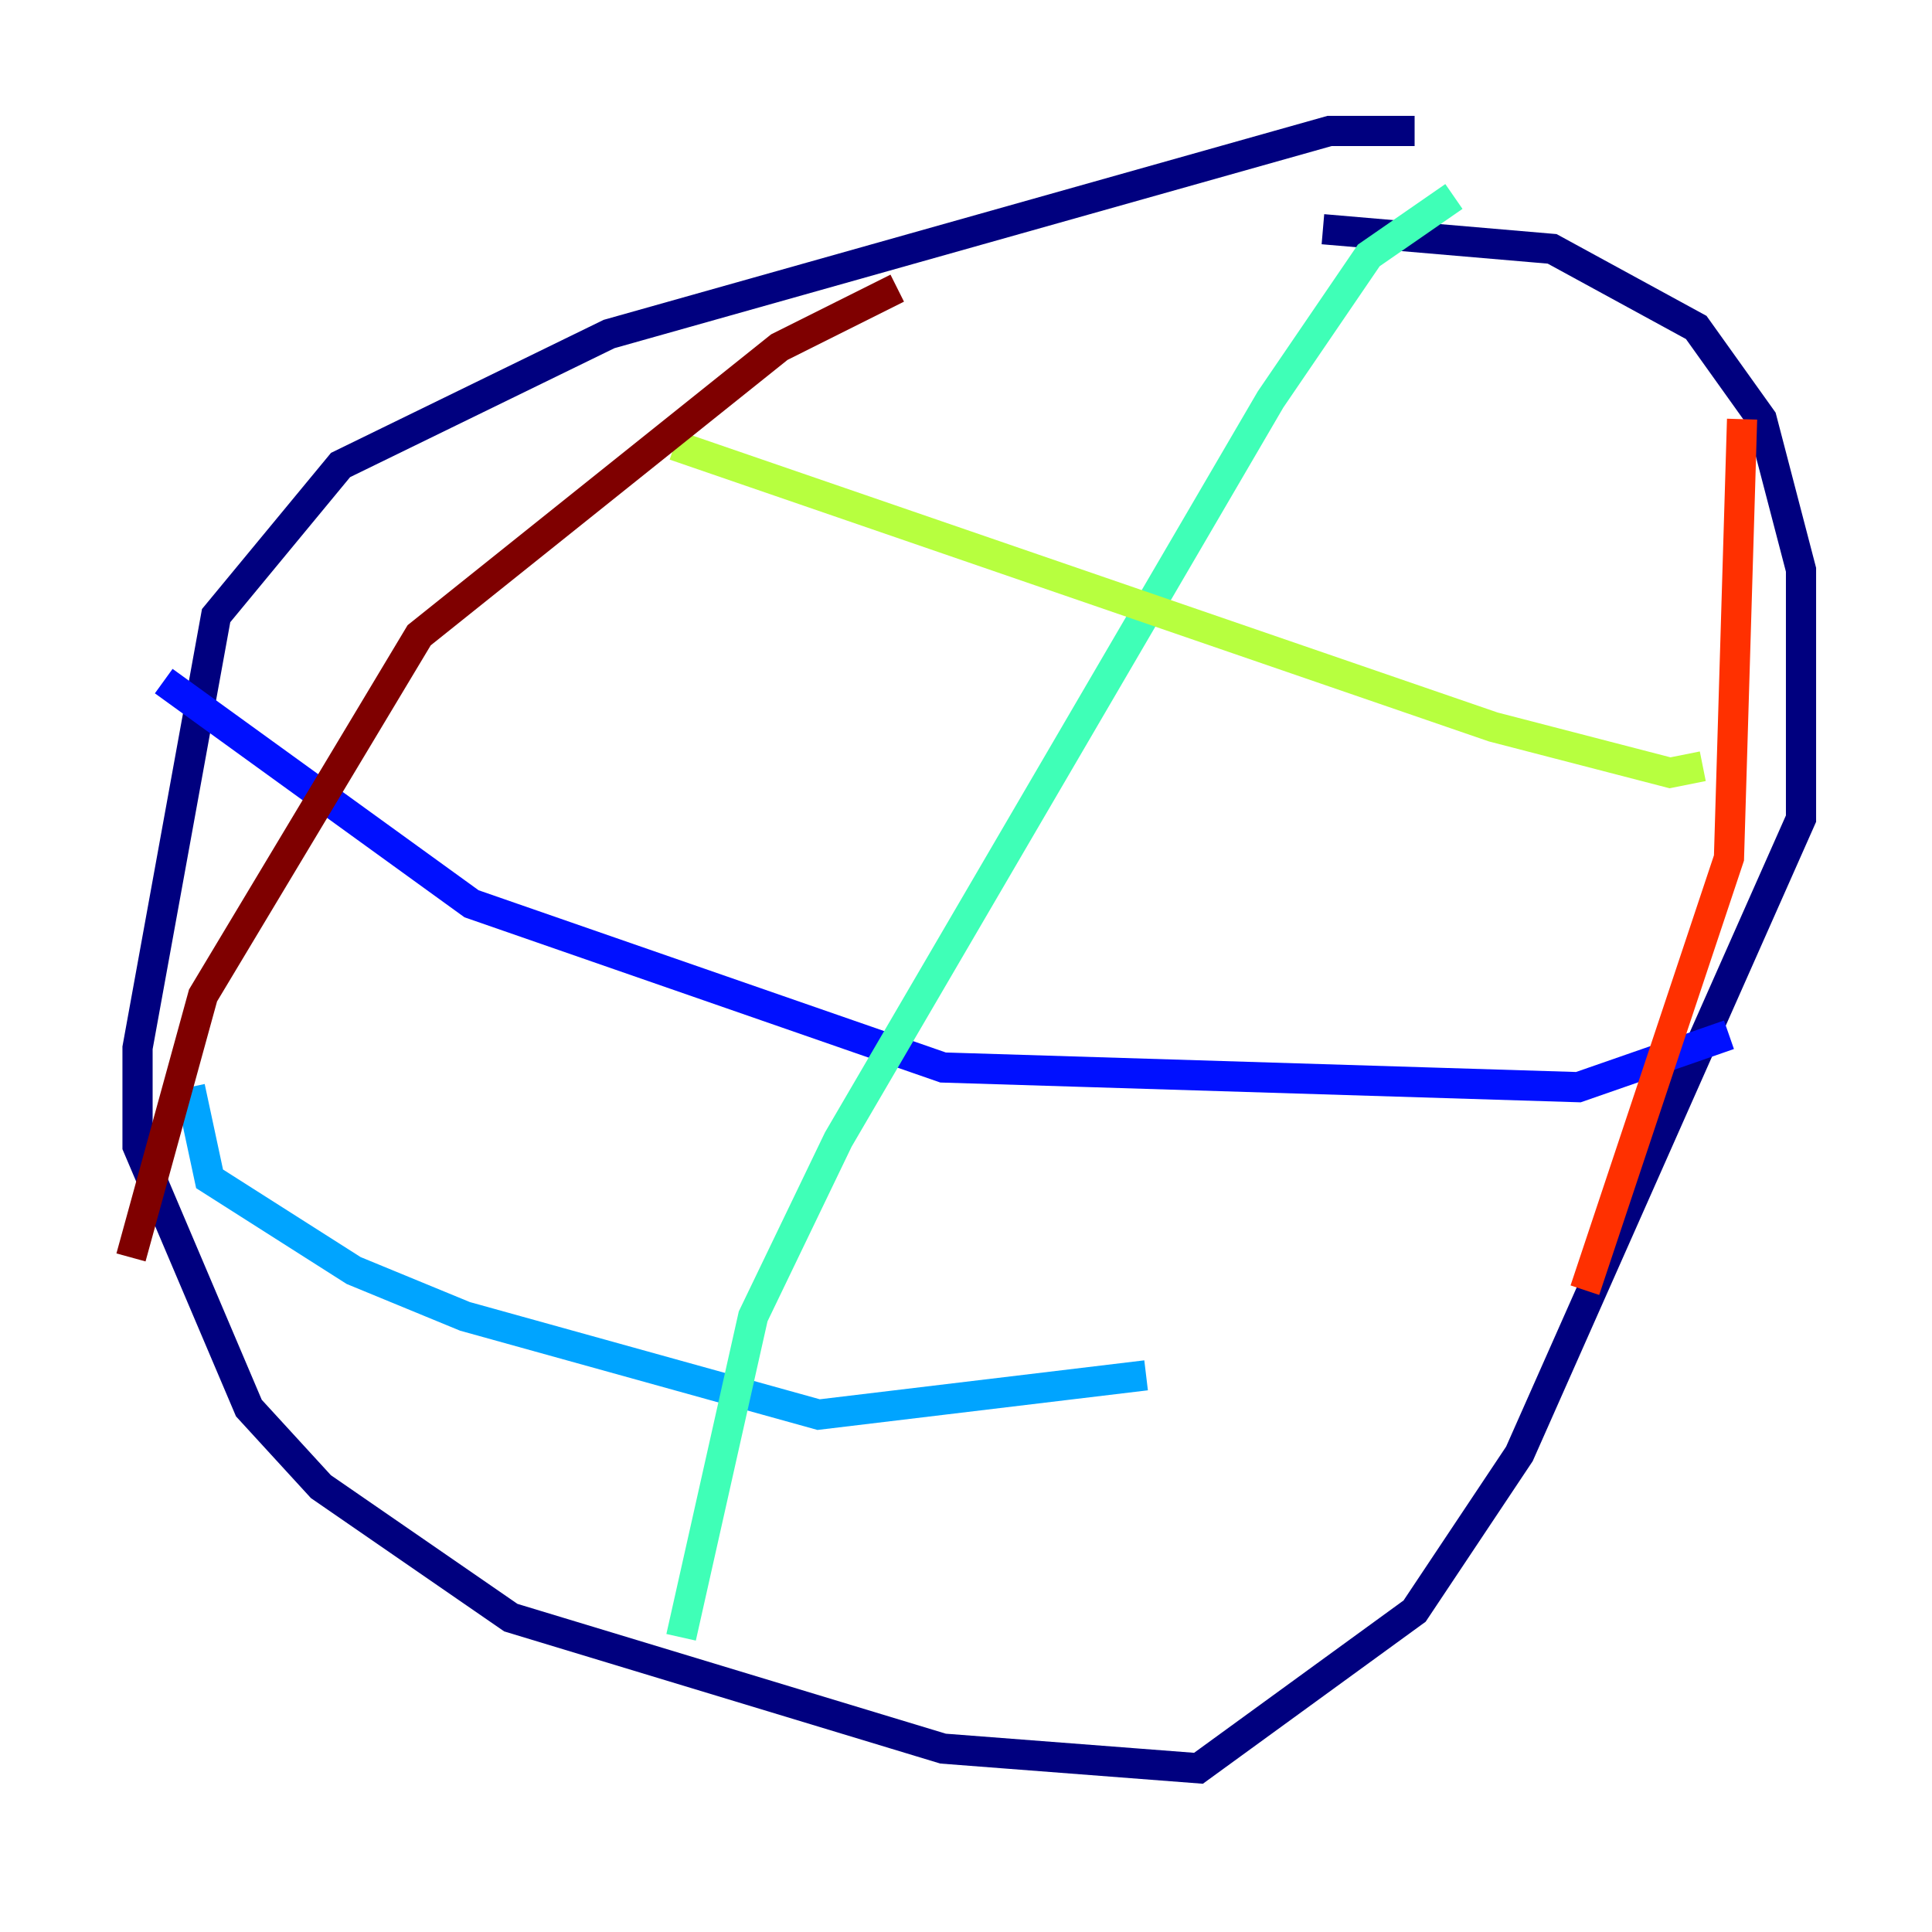 <?xml version="1.0" encoding="utf-8" ?>
<svg baseProfile="tiny" height="128" version="1.2" viewBox="0,0,128,128" width="128" xmlns="http://www.w3.org/2000/svg" xmlns:ev="http://www.w3.org/2001/xml-events" xmlns:xlink="http://www.w3.org/1999/xlink"><defs /><polyline fill="none" points="93.722,8.678 88.081,8.678 40.352,22.129 22.563,30.807 14.319,40.786 9.112,69.424 9.112,75.932 16.488,93.288 21.261,98.495 33.844,107.173 62.481,115.851 79.403,117.153 93.722,106.739 100.664,96.325 119.322,54.237 119.322,37.749 116.719,27.77 112.38,21.695 102.834,16.488 87.647,15.186" stroke="#00007f" stroke-width="2" /><polyline fill="none" points="10.848,45.125 31.241,59.878 62.481,70.725 104.57,72.027 114.549,68.556" stroke="#0010ff" stroke-width="2" /><polyline fill="none" points="12.583,72.027 13.885,78.102 23.43,84.176 30.807,87.214 54.237,93.722 75.932,91.119" stroke="#00a4ff" stroke-width="2" /><polyline fill="none" points="96.325,13.017 90.685,16.922 84.176,26.468 55.539,75.498 49.898,87.214 45.125,108.475" stroke="#3fffb7" stroke-width="2" /><polyline fill="none" points="44.691,29.505 98.929,48.163 110.644,51.2 112.814,50.766" stroke="#b7ff3f" stroke-width="2" /><polyline fill="none" points="115.417,25.6 115.417,25.6" stroke="#ffb900" stroke-width="2" /><polyline fill="none" points="115.417,27.77 114.549,56.841 105.003,85.478" stroke="#ff3000" stroke-width="2" /><polyline fill="none" points="59.444,19.091 51.634,22.997 27.77,42.088 13.451,65.953 8.678,83.308" stroke="#7f0000" stroke-width="2" /></svg>